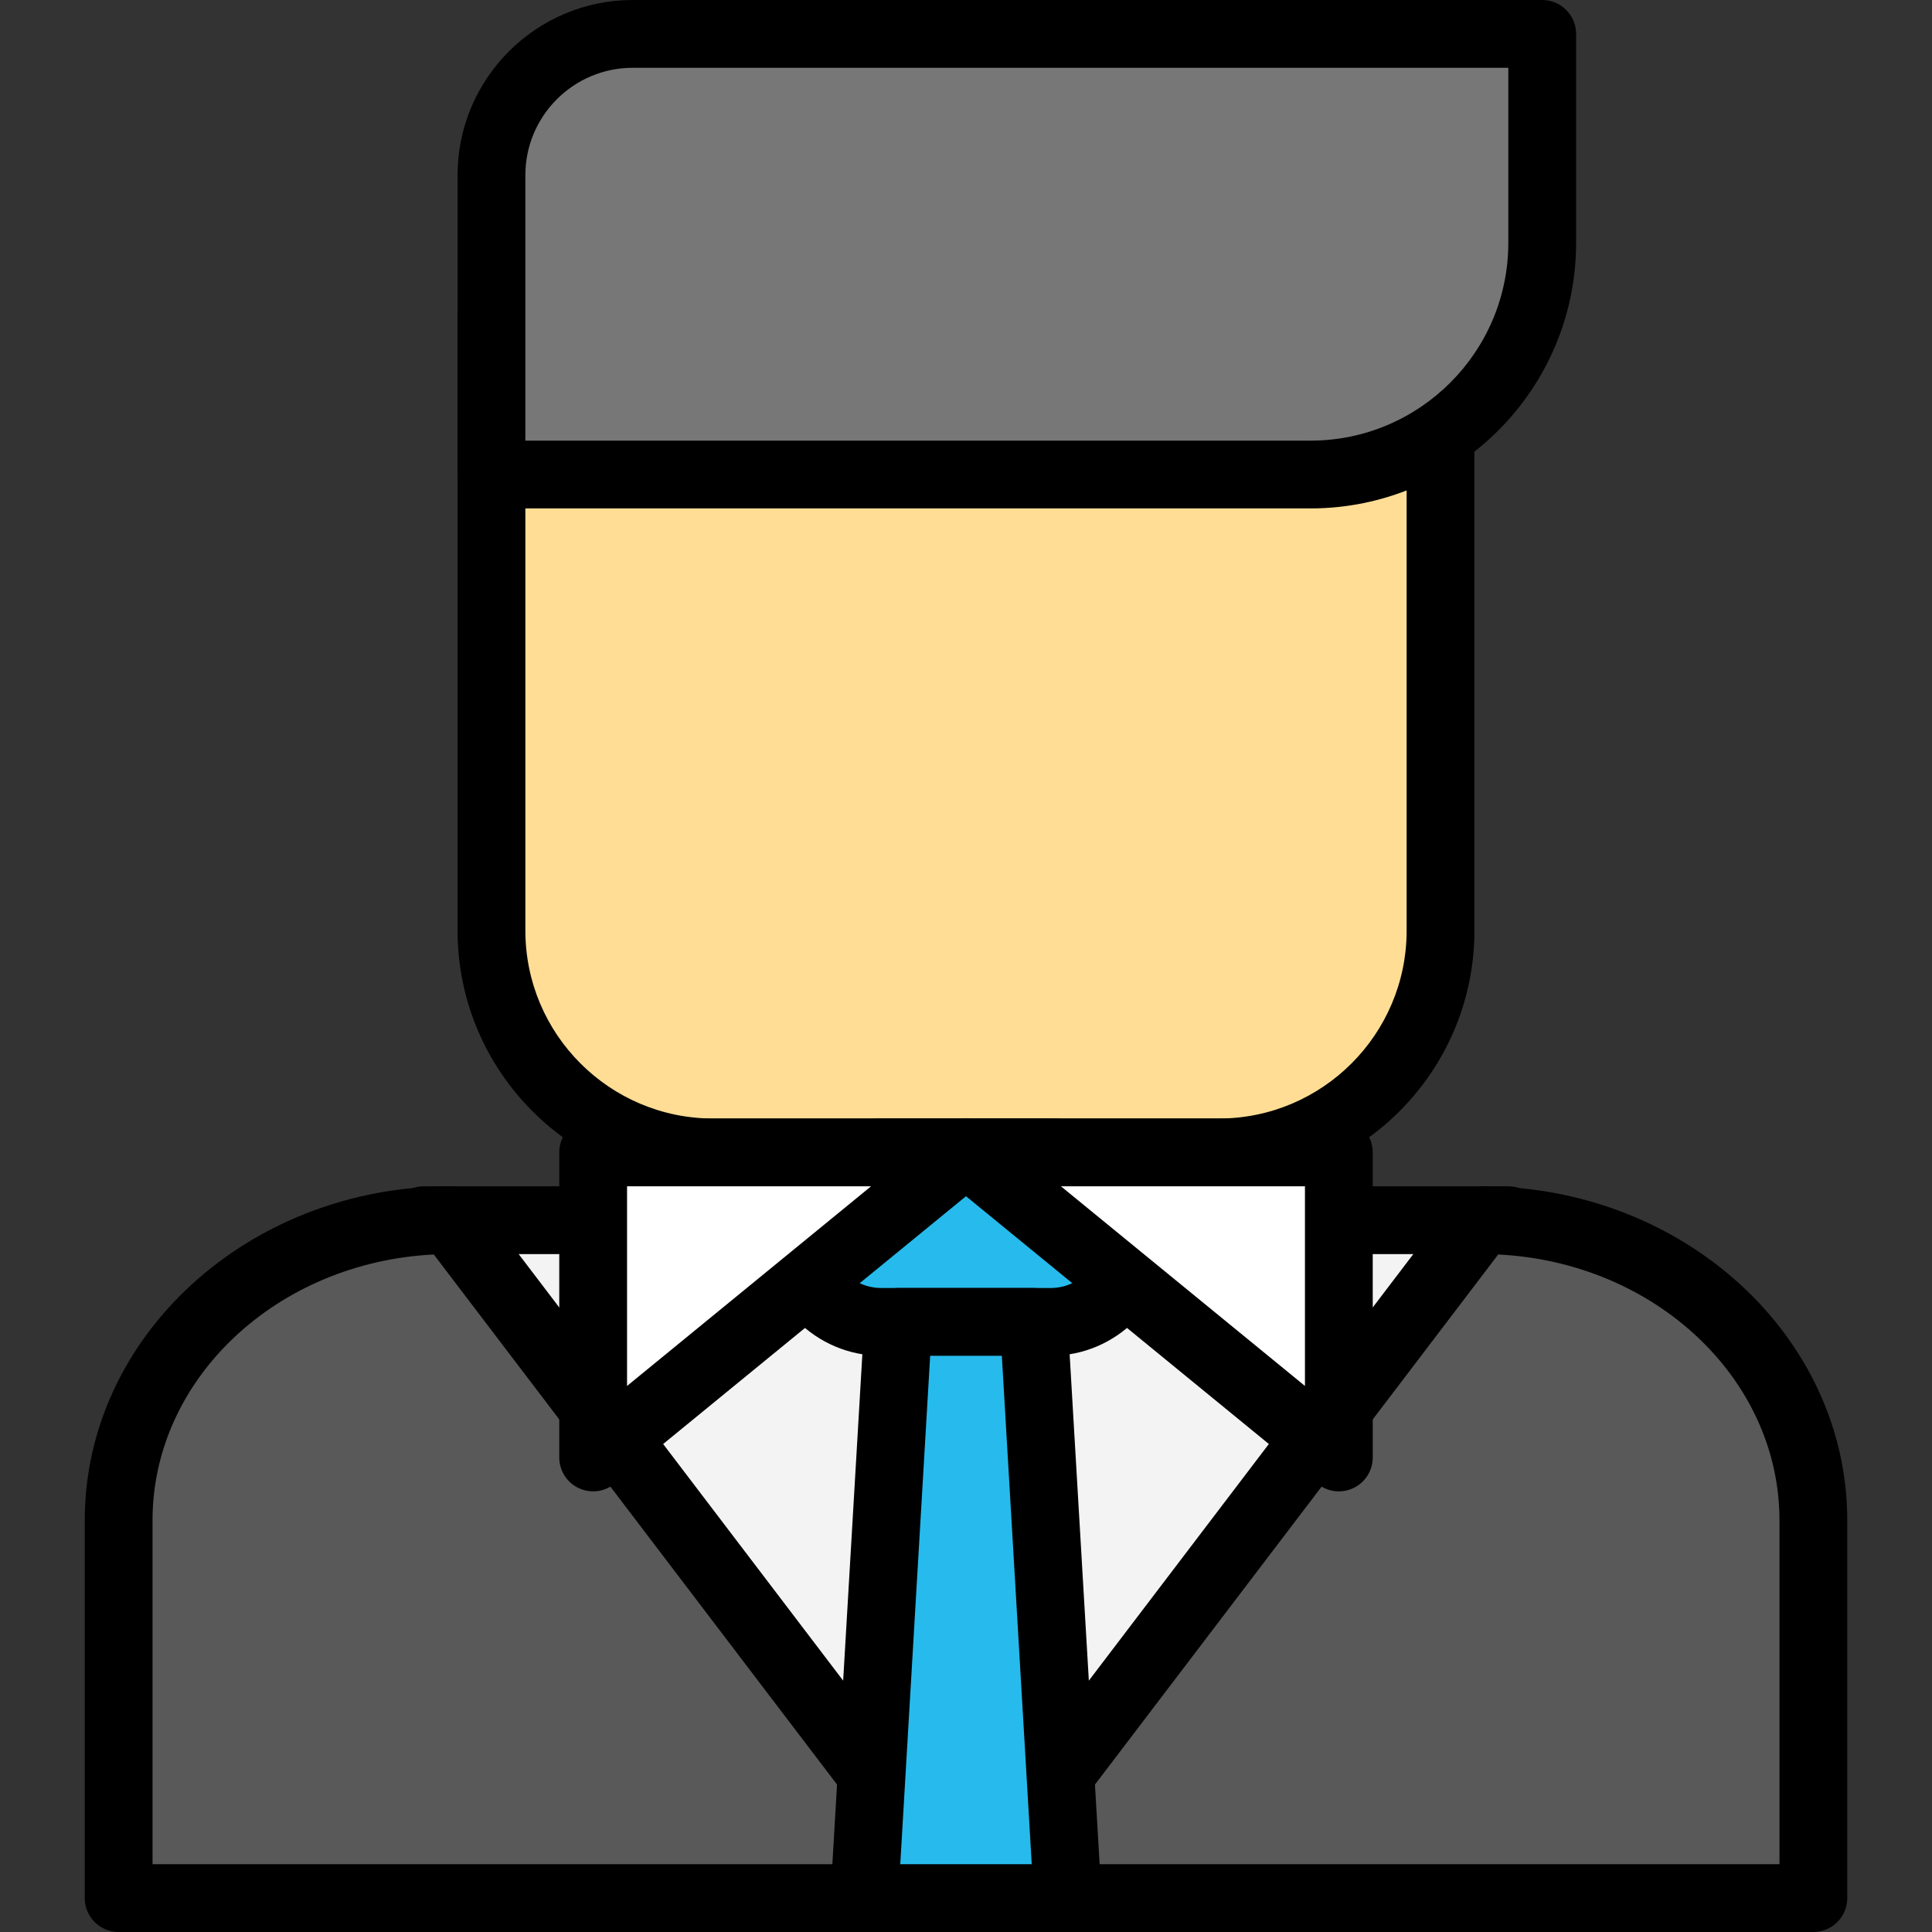 <?xml version="1.0" encoding="iso-8859-1"?>
<!-- Generator: Adobe Illustrator 19.0.0, SVG Export Plug-In . SVG Version: 6.00 Build 0)  -->
<svg version="1.1" id="Capa_1" xmlns="http://www.w3.org/2000/svg" xmlns:xlink="http://www.w3.org/1999/xlink" x="0px" y="0px"
	 viewBox="0 0 512 512" style="enable-background:new 0 0 512 512;" xml:space="preserve">
<rect x="0" y="0" width="512" height="512" fill="#333333" stroke="none"/>
<rect x="112.279" y="323.369" style="fill:#F3F3F3;" width="287.437" height="170.665"/>
<path d="M399.719,503.018H112.282c-4.961,0-8.983-4.022-8.983-8.983V323.368c0-4.961,4.022-8.983,8.983-8.983h287.439
	c4.961,0,8.983,4.022,8.983,8.983v170.667C408.702,498.995,404.68,503.018,399.719,503.018z M121.263,485.052h269.474V332.35
	H121.263V485.052z"/>
<path style="fill:#595959;" d="M480.561,503.018H31.439V402.921c0-43.938,39.352-79.553,87.898-79.553L256,503.016l136.663-179.648
	c48.546,0,87.898,35.615,87.898,79.553L480.561,503.018L480.561,503.018z"/>
<path d="M480.561,512H31.439c-4.961,0-8.983-4.022-8.983-8.983V402.921c0-48.821,43.461-88.534,96.88-88.534
	c2.805,0,5.45,1.311,7.149,3.544L256,488.18L385.513,317.93c1.697-2.233,4.342-3.544,7.149-3.544
	c53.421,0,96.882,39.715,96.882,88.534v100.097C489.544,507.978,485.522,512,480.561,512z M274.119,494.035H471.58v-91.114
	c0-37.601-33.053-68.43-74.544-70.465L274.119,494.035z M40.421,494.035h197.461l-122.917-161.58
	c-41.492,2.036-74.544,32.864-74.544,70.464V494.035z"/>
<path style="fill:#FFDD95;" d="M322.974,305.403H189.027c-32.462,0-58.782-26.318-58.782-58.782V84.53
	c0-11.96,9.692-21.652,21.652-21.652h208.204c11.96,0,21.652,9.692,21.652,21.652v162.093
	C381.754,279.085,355.436,305.403,322.974,305.403z"/>
<path d="M322.974,314.385H189.027c-37.364,0-67.763-30.399-67.763-67.763V84.528c0-16.892,13.741-30.633,30.633-30.633h208.204
	c16.894,0,30.635,13.741,30.635,30.633v162.094C390.737,283.987,360.337,314.385,322.974,314.385z M151.897,71.859
	c-6.985,0-12.669,5.685-12.669,12.669v162.094c0,27.461,22.339,49.798,49.798,49.798h133.948c27.461,0,49.798-22.337,49.798-49.798
	V84.528c0-6.985-5.685-12.669-12.672-12.669H151.897z"/>
<path style="fill:#777777;" d="M347.298,125.754H130.246V46.412c0-20.673,16.756-37.43,37.43-37.43h241.027V64.35
	C408.702,98.264,381.212,125.754,347.298,125.754z"/>
<path d="M347.299,134.737H130.246c-4.961,0-8.983-4.022-8.983-8.983V46.412C121.263,20.821,142.084,0,167.675,0h241.027
	c4.961,0,8.983,4.022,8.983,8.983v55.369C417.685,103.162,386.109,134.737,347.299,134.737z M139.228,116.772h208.071
	c28.903,0,52.421-23.515,52.421-52.421V17.965H167.675c-15.687,0-28.447,12.761-28.447,28.447
	C139.228,46.412,139.228,116.772,139.228,116.772z"/>
<path style="fill:#26BBEC;" d="M278.457,350.316h-44.913c-12.4,0-22.456-10.056-22.456-22.456l0,0
	c0-12.4,10.056-22.456,22.456-22.456h44.913c12.4,0,22.456,10.056,22.456,22.456l0,0
	C300.913,340.26,290.857,350.316,278.457,350.316z"/>
<path d="M278.457,359.298h-44.913c-17.336,0-31.438-14.105-31.438-31.438s14.103-31.438,31.438-31.438h44.913
	c17.333,0,31.438,14.105,31.438,31.438S295.79,359.298,278.457,359.298z M233.544,314.385c-7.429,0-13.473,6.044-13.473,13.473
	c0,7.429,6.044,13.473,13.473,13.473h44.913c7.429,0,13.473-6.044,13.473-13.473c0-7.429-6.044-13.473-13.473-13.473H233.544z"/>
<polygon style="fill:#FFFFFF;" points="157.193,386.246 157.193,305.403 256,305.403 "/>
<path d="M157.191,395.228c-1.305,0-2.618-0.285-3.844-0.864c-3.136-1.487-5.136-4.649-5.136-8.118v-80.842
	c0-4.961,4.022-8.983,8.983-8.983H256c3.798,0,7.184,2.386,8.46,5.961c1.276,3.578,0.166,7.57-2.772,9.974l-98.807,80.842
	C161.246,394.535,159.229,395.228,157.191,395.228z M166.176,314.385v52.903l64.66-52.903H166.176z"/>
<polygon style="fill:#FFFFFF;" points="354.807,386.246 354.807,305.403 256,305.403 "/>
<path d="M354.807,395.228c-2.036,0-4.053-0.693-5.688-2.031l-98.807-80.842c-2.939-2.404-4.048-6.395-2.772-9.974
	c1.276-3.575,4.664-5.961,8.46-5.961h98.807c4.961,0,8.983,4.022,8.983,8.983v80.842c0,3.469-2,6.631-5.136,8.118
	C357.43,394.943,356.115,395.228,354.807,395.228z M281.163,314.385l64.662,52.903v-52.903H281.163z"/>
<polygon style="fill:#26BBEC;" points="282.948,503.018 229.054,503.018 238.035,350.316 273.965,350.316 "/>
<path d="M282.948,512h-53.895c-2.473,0-4.837-1.022-6.535-2.82c-1.698-1.798-2.577-4.219-2.432-6.688l8.983-152.702
	c0.278-4.75,4.21-8.456,8.967-8.456h35.93c4.754,0,8.688,3.706,8.965,8.456l8.983,152.702c0.149,2.469-0.732,4.89-2.43,6.688
	C287.785,510.977,285.421,512,282.948,512z M238.579,494.035h34.842l-7.925-134.737h-18.991L238.579,494.035z"/>
<g>
</g>
<g>
</g>
<g>
</g>
<g>
</g>
<g>
</g>
<g>
</g>
<g>
</g>
<g>
</g>
<g>
</g>
<g>
</g>
<g>
</g>
<g>
</g>
<g>
</g>
<g>
</g>
<g>
</g>
</svg>
